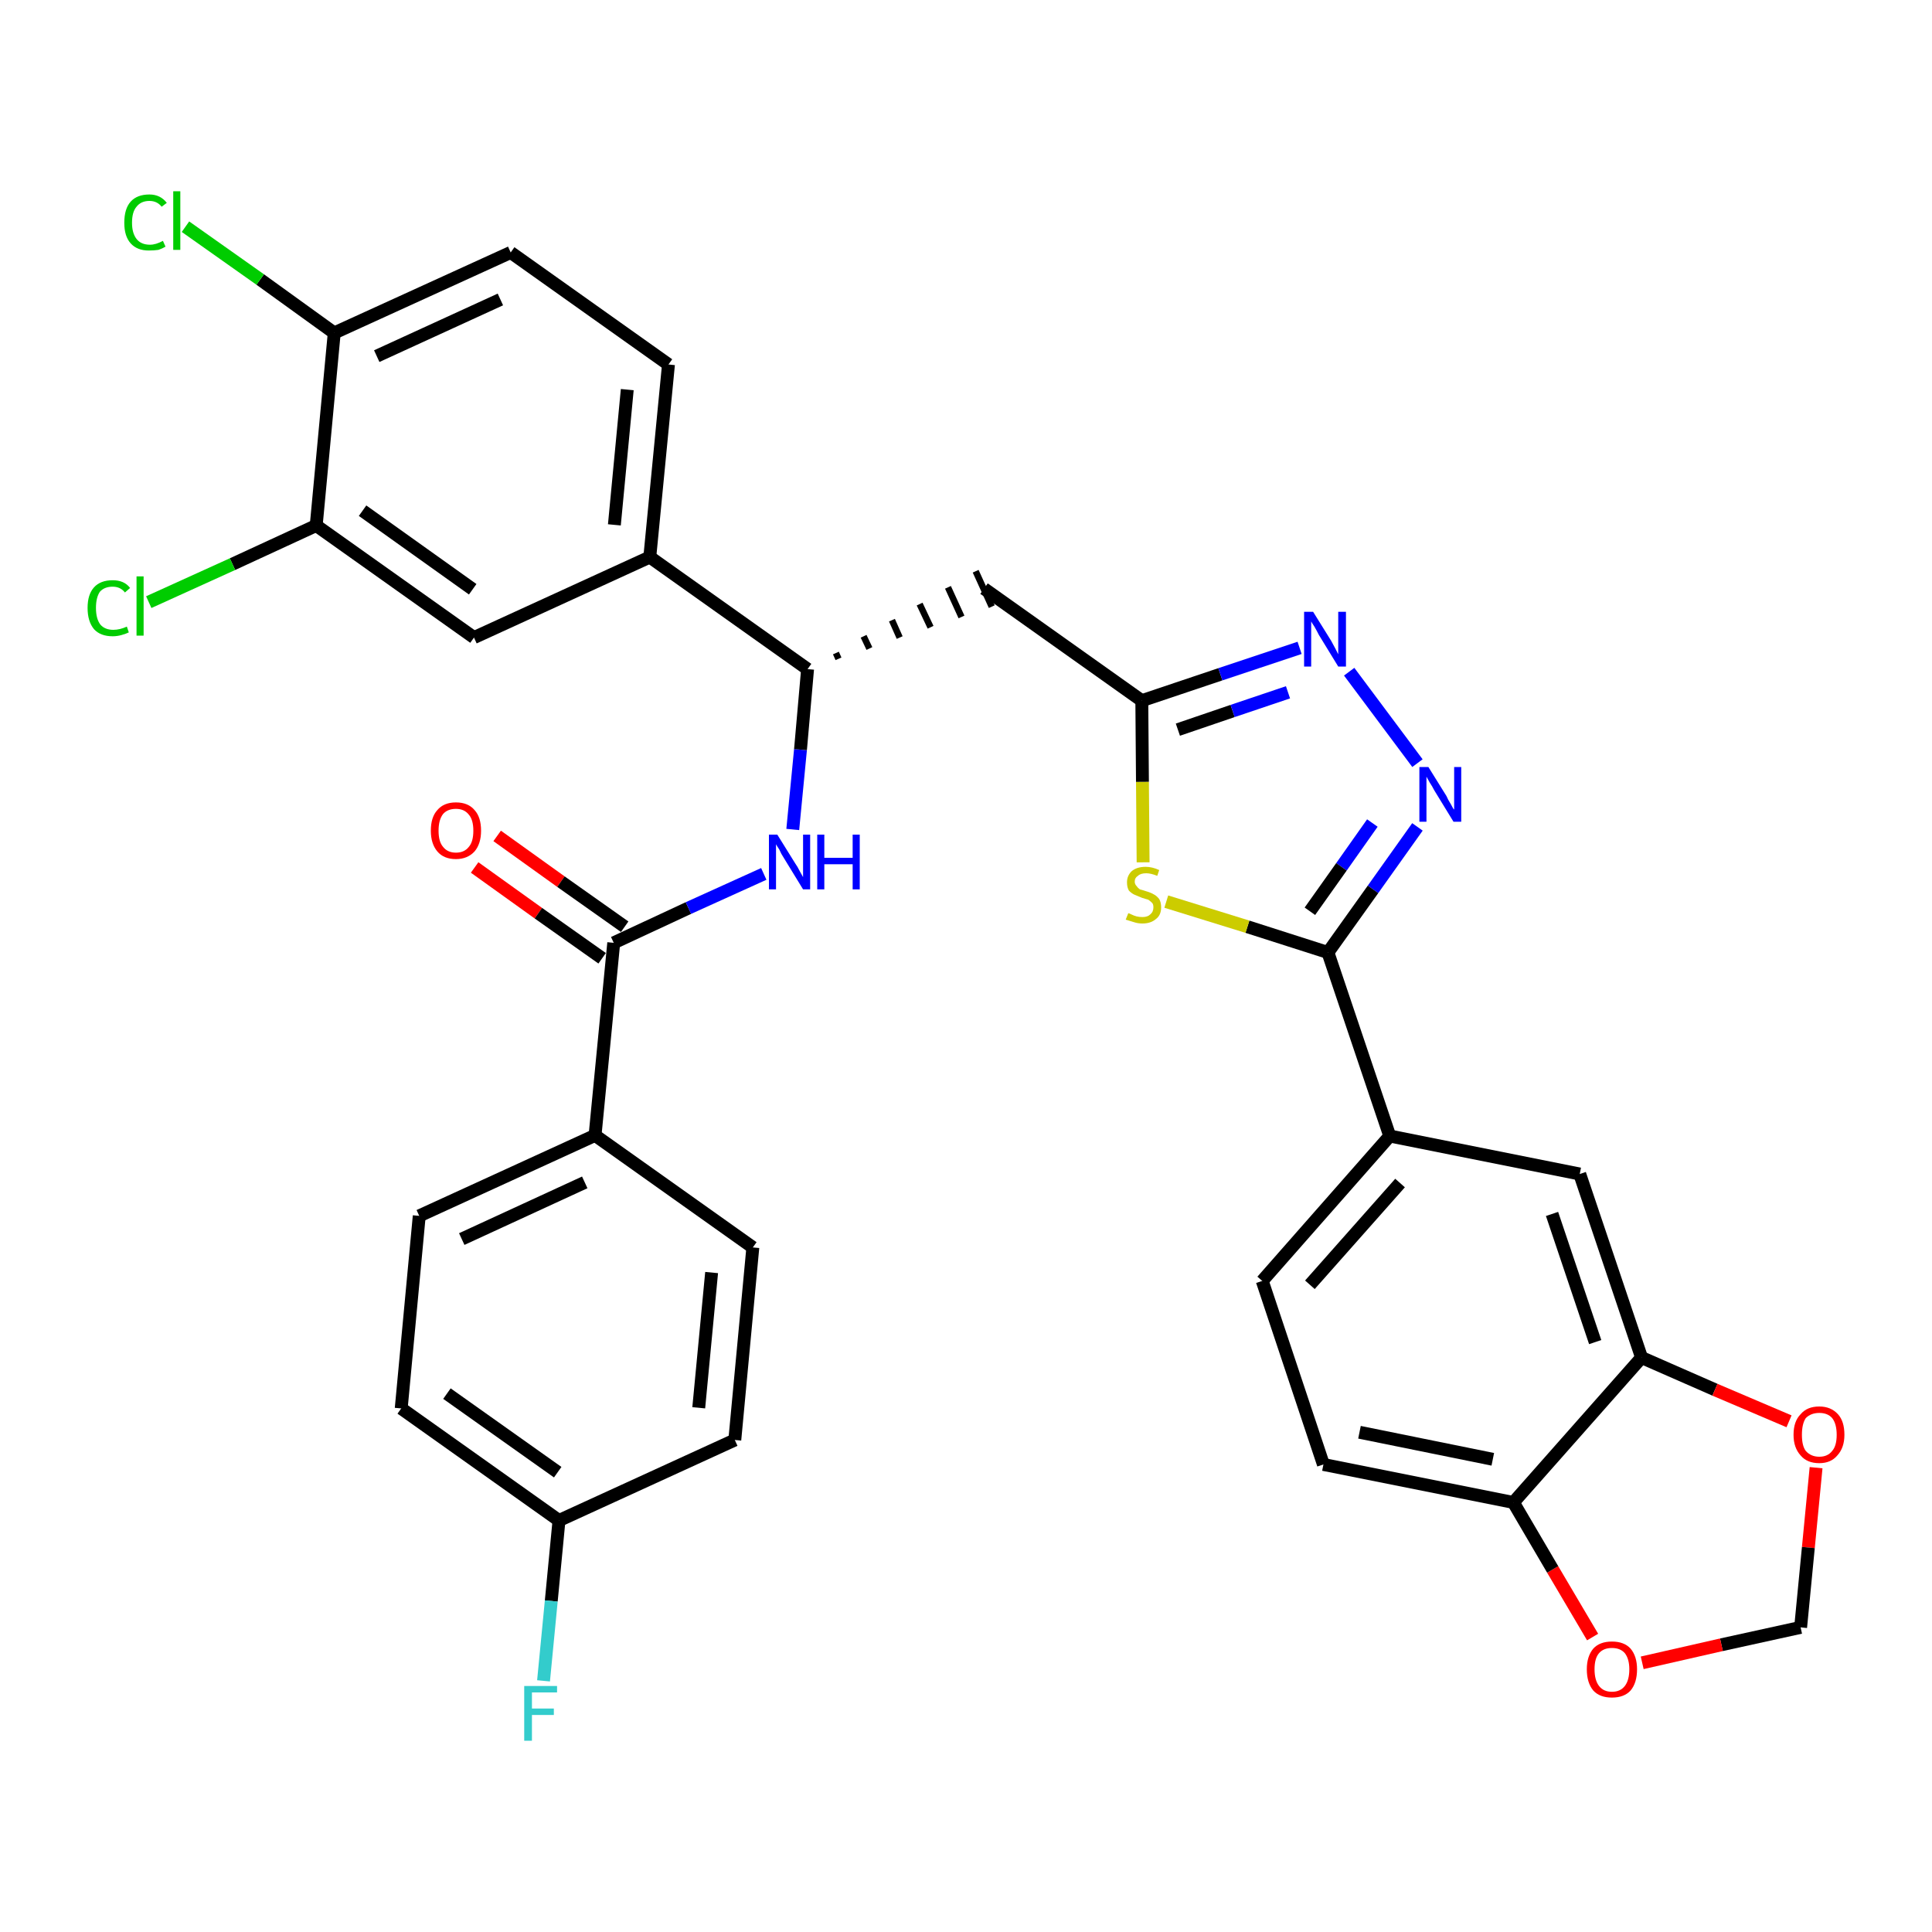 <?xml version='1.0' encoding='iso-8859-1'?>
<svg version='1.1' baseProfile='full'
              xmlns='http://www.w3.org/2000/svg'
                      xmlns:rdkit='http://www.rdkit.org/xml'
                      xmlns:xlink='http://www.w3.org/1999/xlink'
                  xml:space='preserve'
width='300px' height='300px' viewBox='0 0 300 300'>
<!-- END OF HEADER -->
<path class='bond-0 atom-0 atom-1' d='M 73.7,134.7 L 83.6,141.8' style='fill:none;fill-rule:evenodd;stroke:#FF0000;stroke-width:2.0px;stroke-linecap:butt;stroke-linejoin:miter;stroke-opacity:1' />
<path class='bond-0 atom-0 atom-1' d='M 83.6,141.8 L 93.5,148.8' style='fill:none;fill-rule:evenodd;stroke:#000000;stroke-width:2.0px;stroke-linecap:butt;stroke-linejoin:miter;stroke-opacity:1' />
<path class='bond-0 atom-0 atom-1' d='M 77.2,129.8 L 87.1,136.9' style='fill:none;fill-rule:evenodd;stroke:#FF0000;stroke-width:2.0px;stroke-linecap:butt;stroke-linejoin:miter;stroke-opacity:1' />
<path class='bond-0 atom-0 atom-1' d='M 87.1,136.9 L 97.0,143.9' style='fill:none;fill-rule:evenodd;stroke:#000000;stroke-width:2.0px;stroke-linecap:butt;stroke-linejoin:miter;stroke-opacity:1' />
<path class='bond-1 atom-1 atom-2' d='M 95.3,146.4 L 106.9,141.0' style='fill:none;fill-rule:evenodd;stroke:#000000;stroke-width:2.0px;stroke-linecap:butt;stroke-linejoin:miter;stroke-opacity:1' />
<path class='bond-1 atom-1 atom-2' d='M 106.9,141.0 L 118.6,135.7' style='fill:none;fill-rule:evenodd;stroke:#0000FF;stroke-width:2.0px;stroke-linecap:butt;stroke-linejoin:miter;stroke-opacity:1' />
<path class='bond-26 atom-1 atom-27' d='M 95.3,146.4 L 92.4,176.3' style='fill:none;fill-rule:evenodd;stroke:#000000;stroke-width:2.0px;stroke-linecap:butt;stroke-linejoin:miter;stroke-opacity:1' />
<path class='bond-2 atom-2 atom-3' d='M 123.1,128.8 L 124.3,116.4' style='fill:none;fill-rule:evenodd;stroke:#0000FF;stroke-width:2.0px;stroke-linecap:butt;stroke-linejoin:miter;stroke-opacity:1' />
<path class='bond-2 atom-2 atom-3' d='M 124.3,116.4 L 125.4,103.9' style='fill:none;fill-rule:evenodd;stroke:#000000;stroke-width:2.0px;stroke-linecap:butt;stroke-linejoin:miter;stroke-opacity:1' />
<path class='bond-3 atom-3 atom-4' d='M 130.2,102.3 L 129.8,101.4' style='fill:none;fill-rule:evenodd;stroke:#000000;stroke-width:1.0px;stroke-linecap:butt;stroke-linejoin:miter;stroke-opacity:1' />
<path class='bond-3 atom-3 atom-4' d='M 135.0,100.7 L 134.1,98.8' style='fill:none;fill-rule:evenodd;stroke:#000000;stroke-width:1.0px;stroke-linecap:butt;stroke-linejoin:miter;stroke-opacity:1' />
<path class='bond-3 atom-3 atom-4' d='M 139.7,99.0 L 138.5,96.3' style='fill:none;fill-rule:evenodd;stroke:#000000;stroke-width:1.0px;stroke-linecap:butt;stroke-linejoin:miter;stroke-opacity:1' />
<path class='bond-3 atom-3 atom-4' d='M 144.5,97.4 L 142.8,93.8' style='fill:none;fill-rule:evenodd;stroke:#000000;stroke-width:1.0px;stroke-linecap:butt;stroke-linejoin:miter;stroke-opacity:1' />
<path class='bond-3 atom-3 atom-4' d='M 149.3,95.8 L 147.2,91.2' style='fill:none;fill-rule:evenodd;stroke:#000000;stroke-width:1.0px;stroke-linecap:butt;stroke-linejoin:miter;stroke-opacity:1' />
<path class='bond-3 atom-3 atom-4' d='M 154.0,94.2 L 151.5,88.7' style='fill:none;fill-rule:evenodd;stroke:#000000;stroke-width:1.0px;stroke-linecap:butt;stroke-linejoin:miter;stroke-opacity:1' />
<path class='bond-18 atom-3 atom-19' d='M 125.4,103.9 L 100.9,86.5' style='fill:none;fill-rule:evenodd;stroke:#000000;stroke-width:2.0px;stroke-linecap:butt;stroke-linejoin:miter;stroke-opacity:1' />
<path class='bond-4 atom-4 atom-5' d='M 152.8,91.4 L 177.3,108.8' style='fill:none;fill-rule:evenodd;stroke:#000000;stroke-width:2.0px;stroke-linecap:butt;stroke-linejoin:miter;stroke-opacity:1' />
<path class='bond-5 atom-5 atom-6' d='M 177.3,108.8 L 189.5,104.7' style='fill:none;fill-rule:evenodd;stroke:#000000;stroke-width:2.0px;stroke-linecap:butt;stroke-linejoin:miter;stroke-opacity:1' />
<path class='bond-5 atom-5 atom-6' d='M 189.5,104.7 L 201.8,100.6' style='fill:none;fill-rule:evenodd;stroke:#0000FF;stroke-width:2.0px;stroke-linecap:butt;stroke-linejoin:miter;stroke-opacity:1' />
<path class='bond-5 atom-5 atom-6' d='M 182.9,113.3 L 191.4,110.4' style='fill:none;fill-rule:evenodd;stroke:#000000;stroke-width:2.0px;stroke-linecap:butt;stroke-linejoin:miter;stroke-opacity:1' />
<path class='bond-5 atom-5 atom-6' d='M 191.4,110.4 L 200.0,107.5' style='fill:none;fill-rule:evenodd;stroke:#0000FF;stroke-width:2.0px;stroke-linecap:butt;stroke-linejoin:miter;stroke-opacity:1' />
<path class='bond-33 atom-18 atom-5' d='M 177.5,133.9 L 177.4,121.4' style='fill:none;fill-rule:evenodd;stroke:#CCCC00;stroke-width:2.0px;stroke-linecap:butt;stroke-linejoin:miter;stroke-opacity:1' />
<path class='bond-33 atom-18 atom-5' d='M 177.4,121.4 L 177.3,108.8' style='fill:none;fill-rule:evenodd;stroke:#000000;stroke-width:2.0px;stroke-linecap:butt;stroke-linejoin:miter;stroke-opacity:1' />
<path class='bond-6 atom-6 atom-7' d='M 209.5,104.3 L 220.1,118.5' style='fill:none;fill-rule:evenodd;stroke:#0000FF;stroke-width:2.0px;stroke-linecap:butt;stroke-linejoin:miter;stroke-opacity:1' />
<path class='bond-7 atom-7 atom-8' d='M 220.1,128.4 L 213.2,138.1' style='fill:none;fill-rule:evenodd;stroke:#0000FF;stroke-width:2.0px;stroke-linecap:butt;stroke-linejoin:miter;stroke-opacity:1' />
<path class='bond-7 atom-7 atom-8' d='M 213.2,138.1 L 206.2,147.9' style='fill:none;fill-rule:evenodd;stroke:#000000;stroke-width:2.0px;stroke-linecap:butt;stroke-linejoin:miter;stroke-opacity:1' />
<path class='bond-7 atom-7 atom-8' d='M 213.1,127.8 L 208.3,134.6' style='fill:none;fill-rule:evenodd;stroke:#0000FF;stroke-width:2.0px;stroke-linecap:butt;stroke-linejoin:miter;stroke-opacity:1' />
<path class='bond-7 atom-7 atom-8' d='M 208.3,134.6 L 203.4,141.5' style='fill:none;fill-rule:evenodd;stroke:#000000;stroke-width:2.0px;stroke-linecap:butt;stroke-linejoin:miter;stroke-opacity:1' />
<path class='bond-8 atom-8 atom-9' d='M 206.2,147.9 L 215.8,176.4' style='fill:none;fill-rule:evenodd;stroke:#000000;stroke-width:2.0px;stroke-linecap:butt;stroke-linejoin:miter;stroke-opacity:1' />
<path class='bond-17 atom-8 atom-18' d='M 206.2,147.9 L 193.7,143.9' style='fill:none;fill-rule:evenodd;stroke:#000000;stroke-width:2.0px;stroke-linecap:butt;stroke-linejoin:miter;stroke-opacity:1' />
<path class='bond-17 atom-8 atom-18' d='M 193.7,143.9 L 181.1,140.0' style='fill:none;fill-rule:evenodd;stroke:#CCCC00;stroke-width:2.0px;stroke-linecap:butt;stroke-linejoin:miter;stroke-opacity:1' />
<path class='bond-9 atom-9 atom-10' d='M 215.8,176.4 L 196.0,198.9' style='fill:none;fill-rule:evenodd;stroke:#000000;stroke-width:2.0px;stroke-linecap:butt;stroke-linejoin:miter;stroke-opacity:1' />
<path class='bond-9 atom-9 atom-10' d='M 217.4,183.7 L 203.4,199.5' style='fill:none;fill-rule:evenodd;stroke:#000000;stroke-width:2.0px;stroke-linecap:butt;stroke-linejoin:miter;stroke-opacity:1' />
<path class='bond-36 atom-14 atom-9' d='M 245.3,182.3 L 215.8,176.4' style='fill:none;fill-rule:evenodd;stroke:#000000;stroke-width:2.0px;stroke-linecap:butt;stroke-linejoin:miter;stroke-opacity:1' />
<path class='bond-10 atom-10 atom-11' d='M 196.0,198.9 L 205.5,227.4' style='fill:none;fill-rule:evenodd;stroke:#000000;stroke-width:2.0px;stroke-linecap:butt;stroke-linejoin:miter;stroke-opacity:1' />
<path class='bond-11 atom-11 atom-12' d='M 205.5,227.4 L 235.0,233.3' style='fill:none;fill-rule:evenodd;stroke:#000000;stroke-width:2.0px;stroke-linecap:butt;stroke-linejoin:miter;stroke-opacity:1' />
<path class='bond-11 atom-11 atom-12' d='M 211.1,222.4 L 231.8,226.6' style='fill:none;fill-rule:evenodd;stroke:#000000;stroke-width:2.0px;stroke-linecap:butt;stroke-linejoin:miter;stroke-opacity:1' />
<path class='bond-12 atom-12 atom-13' d='M 235.0,233.3 L 254.9,210.8' style='fill:none;fill-rule:evenodd;stroke:#000000;stroke-width:2.0px;stroke-linecap:butt;stroke-linejoin:miter;stroke-opacity:1' />
<path class='bond-37 atom-17 atom-12' d='M 247.3,254.2 L 241.1,243.7' style='fill:none;fill-rule:evenodd;stroke:#FF0000;stroke-width:2.0px;stroke-linecap:butt;stroke-linejoin:miter;stroke-opacity:1' />
<path class='bond-37 atom-17 atom-12' d='M 241.1,243.7 L 235.0,233.3' style='fill:none;fill-rule:evenodd;stroke:#000000;stroke-width:2.0px;stroke-linecap:butt;stroke-linejoin:miter;stroke-opacity:1' />
<path class='bond-13 atom-13 atom-14' d='M 254.9,210.8 L 245.3,182.3' style='fill:none;fill-rule:evenodd;stroke:#000000;stroke-width:2.0px;stroke-linecap:butt;stroke-linejoin:miter;stroke-opacity:1' />
<path class='bond-13 atom-13 atom-14' d='M 247.7,208.4 L 241.0,188.5' style='fill:none;fill-rule:evenodd;stroke:#000000;stroke-width:2.0px;stroke-linecap:butt;stroke-linejoin:miter;stroke-opacity:1' />
<path class='bond-14 atom-13 atom-15' d='M 254.9,210.8 L 266.3,215.8' style='fill:none;fill-rule:evenodd;stroke:#000000;stroke-width:2.0px;stroke-linecap:butt;stroke-linejoin:miter;stroke-opacity:1' />
<path class='bond-14 atom-13 atom-15' d='M 266.3,215.8 L 277.8,220.7' style='fill:none;fill-rule:evenodd;stroke:#FF0000;stroke-width:2.0px;stroke-linecap:butt;stroke-linejoin:miter;stroke-opacity:1' />
<path class='bond-15 atom-15 atom-16' d='M 282.0,227.9 L 280.8,240.3' style='fill:none;fill-rule:evenodd;stroke:#FF0000;stroke-width:2.0px;stroke-linecap:butt;stroke-linejoin:miter;stroke-opacity:1' />
<path class='bond-15 atom-15 atom-16' d='M 280.8,240.3 L 279.6,252.7' style='fill:none;fill-rule:evenodd;stroke:#000000;stroke-width:2.0px;stroke-linecap:butt;stroke-linejoin:miter;stroke-opacity:1' />
<path class='bond-16 atom-16 atom-17' d='M 279.6,252.7 L 267.3,255.4' style='fill:none;fill-rule:evenodd;stroke:#000000;stroke-width:2.0px;stroke-linecap:butt;stroke-linejoin:miter;stroke-opacity:1' />
<path class='bond-16 atom-16 atom-17' d='M 267.3,255.4 L 255.0,258.2' style='fill:none;fill-rule:evenodd;stroke:#FF0000;stroke-width:2.0px;stroke-linecap:butt;stroke-linejoin:miter;stroke-opacity:1' />
<path class='bond-19 atom-19 atom-20' d='M 100.9,86.5 L 103.8,56.6' style='fill:none;fill-rule:evenodd;stroke:#000000;stroke-width:2.0px;stroke-linecap:butt;stroke-linejoin:miter;stroke-opacity:1' />
<path class='bond-19 atom-19 atom-20' d='M 95.4,81.5 L 97.4,60.5' style='fill:none;fill-rule:evenodd;stroke:#000000;stroke-width:2.0px;stroke-linecap:butt;stroke-linejoin:miter;stroke-opacity:1' />
<path class='bond-34 atom-26 atom-19' d='M 73.6,99.0 L 100.9,86.5' style='fill:none;fill-rule:evenodd;stroke:#000000;stroke-width:2.0px;stroke-linecap:butt;stroke-linejoin:miter;stroke-opacity:1' />
<path class='bond-20 atom-20 atom-21' d='M 103.8,56.6 L 79.3,39.2' style='fill:none;fill-rule:evenodd;stroke:#000000;stroke-width:2.0px;stroke-linecap:butt;stroke-linejoin:miter;stroke-opacity:1' />
<path class='bond-21 atom-21 atom-22' d='M 79.3,39.2 L 51.9,51.7' style='fill:none;fill-rule:evenodd;stroke:#000000;stroke-width:2.0px;stroke-linecap:butt;stroke-linejoin:miter;stroke-opacity:1' />
<path class='bond-21 atom-21 atom-22' d='M 77.7,46.5 L 58.5,55.3' style='fill:none;fill-rule:evenodd;stroke:#000000;stroke-width:2.0px;stroke-linecap:butt;stroke-linejoin:miter;stroke-opacity:1' />
<path class='bond-22 atom-22 atom-23' d='M 51.9,51.7 L 40.4,43.4' style='fill:none;fill-rule:evenodd;stroke:#000000;stroke-width:2.0px;stroke-linecap:butt;stroke-linejoin:miter;stroke-opacity:1' />
<path class='bond-22 atom-22 atom-23' d='M 40.4,43.4 L 28.8,35.2' style='fill:none;fill-rule:evenodd;stroke:#00CC00;stroke-width:2.0px;stroke-linecap:butt;stroke-linejoin:miter;stroke-opacity:1' />
<path class='bond-23 atom-22 atom-24' d='M 51.9,51.7 L 49.1,81.6' style='fill:none;fill-rule:evenodd;stroke:#000000;stroke-width:2.0px;stroke-linecap:butt;stroke-linejoin:miter;stroke-opacity:1' />
<path class='bond-24 atom-24 atom-25' d='M 49.1,81.6 L 36.1,87.6' style='fill:none;fill-rule:evenodd;stroke:#000000;stroke-width:2.0px;stroke-linecap:butt;stroke-linejoin:miter;stroke-opacity:1' />
<path class='bond-24 atom-24 atom-25' d='M 36.1,87.6 L 23.1,93.5' style='fill:none;fill-rule:evenodd;stroke:#00CC00;stroke-width:2.0px;stroke-linecap:butt;stroke-linejoin:miter;stroke-opacity:1' />
<path class='bond-25 atom-24 atom-26' d='M 49.1,81.6 L 73.6,99.0' style='fill:none;fill-rule:evenodd;stroke:#000000;stroke-width:2.0px;stroke-linecap:butt;stroke-linejoin:miter;stroke-opacity:1' />
<path class='bond-25 atom-24 atom-26' d='M 56.3,79.3 L 73.4,91.5' style='fill:none;fill-rule:evenodd;stroke:#000000;stroke-width:2.0px;stroke-linecap:butt;stroke-linejoin:miter;stroke-opacity:1' />
<path class='bond-27 atom-27 atom-28' d='M 92.4,176.3 L 65.1,188.8' style='fill:none;fill-rule:evenodd;stroke:#000000;stroke-width:2.0px;stroke-linecap:butt;stroke-linejoin:miter;stroke-opacity:1' />
<path class='bond-27 atom-27 atom-28' d='M 90.8,183.6 L 71.7,192.4' style='fill:none;fill-rule:evenodd;stroke:#000000;stroke-width:2.0px;stroke-linecap:butt;stroke-linejoin:miter;stroke-opacity:1' />
<path class='bond-35 atom-33 atom-27' d='M 116.9,193.7 L 92.4,176.3' style='fill:none;fill-rule:evenodd;stroke:#000000;stroke-width:2.0px;stroke-linecap:butt;stroke-linejoin:miter;stroke-opacity:1' />
<path class='bond-28 atom-28 atom-29' d='M 65.1,188.8 L 62.3,218.7' style='fill:none;fill-rule:evenodd;stroke:#000000;stroke-width:2.0px;stroke-linecap:butt;stroke-linejoin:miter;stroke-opacity:1' />
<path class='bond-29 atom-29 atom-30' d='M 62.3,218.7 L 86.8,236.1' style='fill:none;fill-rule:evenodd;stroke:#000000;stroke-width:2.0px;stroke-linecap:butt;stroke-linejoin:miter;stroke-opacity:1' />
<path class='bond-29 atom-29 atom-30' d='M 69.4,216.4 L 86.6,228.6' style='fill:none;fill-rule:evenodd;stroke:#000000;stroke-width:2.0px;stroke-linecap:butt;stroke-linejoin:miter;stroke-opacity:1' />
<path class='bond-30 atom-30 atom-31' d='M 86.8,236.1 L 85.6,248.6' style='fill:none;fill-rule:evenodd;stroke:#000000;stroke-width:2.0px;stroke-linecap:butt;stroke-linejoin:miter;stroke-opacity:1' />
<path class='bond-30 atom-30 atom-31' d='M 85.6,248.6 L 84.4,261.0' style='fill:none;fill-rule:evenodd;stroke:#33CCCC;stroke-width:2.0px;stroke-linecap:butt;stroke-linejoin:miter;stroke-opacity:1' />
<path class='bond-31 atom-30 atom-32' d='M 86.8,236.1 L 114.1,223.6' style='fill:none;fill-rule:evenodd;stroke:#000000;stroke-width:2.0px;stroke-linecap:butt;stroke-linejoin:miter;stroke-opacity:1' />
<path class='bond-32 atom-32 atom-33' d='M 114.1,223.6 L 116.9,193.7' style='fill:none;fill-rule:evenodd;stroke:#000000;stroke-width:2.0px;stroke-linecap:butt;stroke-linejoin:miter;stroke-opacity:1' />
<path class='bond-32 atom-32 atom-33' d='M 108.5,218.6 L 110.5,197.6' style='fill:none;fill-rule:evenodd;stroke:#000000;stroke-width:2.0px;stroke-linecap:butt;stroke-linejoin:miter;stroke-opacity:1' />
<path  class='atom-0' d='M 66.9 129.0
Q 66.9 126.9, 67.9 125.8
Q 68.9 124.6, 70.8 124.6
Q 72.7 124.6, 73.7 125.8
Q 74.7 126.9, 74.7 129.0
Q 74.7 131.0, 73.7 132.2
Q 72.6 133.4, 70.8 133.4
Q 68.9 133.4, 67.9 132.2
Q 66.9 131.0, 66.9 129.0
M 70.8 132.4
Q 72.1 132.4, 72.8 131.5
Q 73.5 130.7, 73.5 129.0
Q 73.5 127.3, 72.8 126.5
Q 72.1 125.6, 70.8 125.6
Q 69.5 125.6, 68.8 126.4
Q 68.1 127.3, 68.1 129.0
Q 68.1 130.7, 68.8 131.5
Q 69.5 132.4, 70.8 132.4
' fill='#FF0000'/>
<path  class='atom-2' d='M 120.7 129.6
L 123.5 134.1
Q 123.8 134.5, 124.2 135.3
Q 124.7 136.2, 124.7 136.2
L 124.7 129.6
L 125.8 129.6
L 125.8 138.1
L 124.7 138.1
L 121.7 133.2
Q 121.3 132.6, 121.0 131.9
Q 120.6 131.3, 120.5 131.1
L 120.5 138.1
L 119.4 138.1
L 119.4 129.6
L 120.7 129.6
' fill='#0000FF'/>
<path  class='atom-2' d='M 126.9 129.6
L 128.0 129.6
L 128.0 133.2
L 132.4 133.2
L 132.4 129.6
L 133.5 129.6
L 133.5 138.1
L 132.4 138.1
L 132.4 134.2
L 128.0 134.2
L 128.0 138.1
L 126.9 138.1
L 126.9 129.6
' fill='#0000FF'/>
<path  class='atom-6' d='M 203.9 95.0
L 206.7 99.5
Q 206.9 99.9, 207.4 100.8
Q 207.8 101.6, 207.8 101.6
L 207.8 95.0
L 209.0 95.0
L 209.0 103.5
L 207.8 103.5
L 204.8 98.6
Q 204.5 98.0, 204.1 97.3
Q 203.7 96.7, 203.6 96.5
L 203.6 103.5
L 202.5 103.5
L 202.5 95.0
L 203.9 95.0
' fill='#0000FF'/>
<path  class='atom-7' d='M 221.8 119.1
L 224.6 123.6
Q 224.8 124.1, 225.3 124.9
Q 225.7 125.7, 225.8 125.7
L 225.8 119.1
L 226.9 119.1
L 226.9 127.6
L 225.7 127.6
L 222.7 122.7
Q 222.4 122.1, 222.0 121.5
Q 221.6 120.8, 221.5 120.6
L 221.5 127.6
L 220.4 127.6
L 220.4 119.1
L 221.8 119.1
' fill='#0000FF'/>
<path  class='atom-15' d='M 278.5 222.8
Q 278.5 220.7, 279.6 219.6
Q 280.6 218.4, 282.5 218.4
Q 284.3 218.4, 285.4 219.6
Q 286.4 220.7, 286.4 222.8
Q 286.4 224.8, 285.3 226.0
Q 284.3 227.2, 282.5 227.2
Q 280.6 227.2, 279.6 226.0
Q 278.5 224.8, 278.5 222.8
M 282.5 226.2
Q 283.8 226.2, 284.5 225.3
Q 285.2 224.5, 285.2 222.8
Q 285.2 221.1, 284.5 220.2
Q 283.8 219.4, 282.5 219.4
Q 281.2 219.4, 280.4 220.2
Q 279.8 221.1, 279.8 222.8
Q 279.8 224.5, 280.4 225.3
Q 281.2 226.2, 282.5 226.2
' fill='#FF0000'/>
<path  class='atom-17' d='M 246.4 259.2
Q 246.4 257.2, 247.4 256.0
Q 248.4 254.9, 250.3 254.9
Q 252.2 254.9, 253.2 256.0
Q 254.2 257.2, 254.2 259.2
Q 254.2 261.3, 253.2 262.5
Q 252.2 263.6, 250.3 263.6
Q 248.4 263.6, 247.4 262.5
Q 246.4 261.3, 246.4 259.2
M 250.3 262.7
Q 251.6 262.7, 252.3 261.8
Q 253.0 260.9, 253.0 259.2
Q 253.0 257.6, 252.3 256.7
Q 251.6 255.9, 250.3 255.9
Q 249.0 255.9, 248.3 256.7
Q 247.6 257.5, 247.6 259.2
Q 247.6 260.9, 248.3 261.8
Q 249.0 262.7, 250.3 262.7
' fill='#FF0000'/>
<path  class='atom-18' d='M 175.2 141.8
Q 175.3 141.8, 175.7 142.0
Q 176.1 142.2, 176.5 142.3
Q 176.9 142.4, 177.4 142.4
Q 178.2 142.4, 178.6 142.0
Q 179.1 141.6, 179.1 140.9
Q 179.1 140.4, 178.9 140.2
Q 178.6 139.9, 178.3 139.7
Q 177.9 139.6, 177.3 139.4
Q 176.6 139.1, 176.1 138.9
Q 175.7 138.7, 175.3 138.3
Q 175.0 137.8, 175.0 137.0
Q 175.0 136.0, 175.7 135.3
Q 176.5 134.6, 177.9 134.6
Q 178.9 134.6, 180.0 135.1
L 179.7 136.0
Q 178.7 135.6, 178.0 135.6
Q 177.1 135.6, 176.7 136.0
Q 176.2 136.3, 176.2 136.9
Q 176.2 137.3, 176.5 137.6
Q 176.7 137.9, 177.0 138.1
Q 177.4 138.2, 178.0 138.4
Q 178.7 138.6, 179.2 138.9
Q 179.6 139.1, 180.0 139.6
Q 180.3 140.1, 180.3 140.9
Q 180.3 142.1, 179.5 142.7
Q 178.7 143.4, 177.4 143.4
Q 176.7 143.4, 176.1 143.2
Q 175.5 143.0, 174.8 142.8
L 175.2 141.8
' fill='#CCCC00'/>
<path  class='atom-23' d='M 19.3 34.6
Q 19.3 32.4, 20.3 31.3
Q 21.3 30.2, 23.2 30.2
Q 24.9 30.2, 25.9 31.5
L 25.1 32.1
Q 24.4 31.2, 23.2 31.2
Q 21.9 31.2, 21.2 32.1
Q 20.5 32.9, 20.5 34.6
Q 20.5 36.2, 21.2 37.1
Q 21.9 38.0, 23.3 38.0
Q 24.2 38.0, 25.3 37.4
L 25.7 38.3
Q 25.2 38.6, 24.6 38.8
Q 23.9 38.9, 23.1 38.9
Q 21.3 38.9, 20.3 37.8
Q 19.3 36.7, 19.3 34.6
' fill='#00CC00'/>
<path  class='atom-23' d='M 26.9 29.7
L 28.0 29.7
L 28.0 38.8
L 26.9 38.8
L 26.9 29.7
' fill='#00CC00'/>
<path  class='atom-25' d='M 13.6 94.4
Q 13.6 92.3, 14.6 91.2
Q 15.6 90.1, 17.5 90.1
Q 19.3 90.1, 20.2 91.3
L 19.4 92.0
Q 18.7 91.1, 17.5 91.1
Q 16.2 91.1, 15.5 91.9
Q 14.9 92.8, 14.9 94.4
Q 14.9 96.1, 15.6 97.0
Q 16.3 97.8, 17.6 97.8
Q 18.6 97.8, 19.7 97.3
L 20.0 98.2
Q 19.6 98.4, 18.9 98.6
Q 18.2 98.8, 17.5 98.8
Q 15.6 98.8, 14.6 97.7
Q 13.6 96.5, 13.6 94.4
' fill='#00CC00'/>
<path  class='atom-25' d='M 21.2 89.5
L 22.3 89.5
L 22.3 98.7
L 21.2 98.7
L 21.2 89.5
' fill='#00CC00'/>
<path  class='atom-31' d='M 81.4 261.8
L 86.5 261.8
L 86.5 262.8
L 82.6 262.8
L 82.6 265.3
L 86.0 265.3
L 86.0 266.3
L 82.6 266.3
L 82.6 270.3
L 81.4 270.3
L 81.4 261.8
' fill='#33CCCC'/>
</svg>
